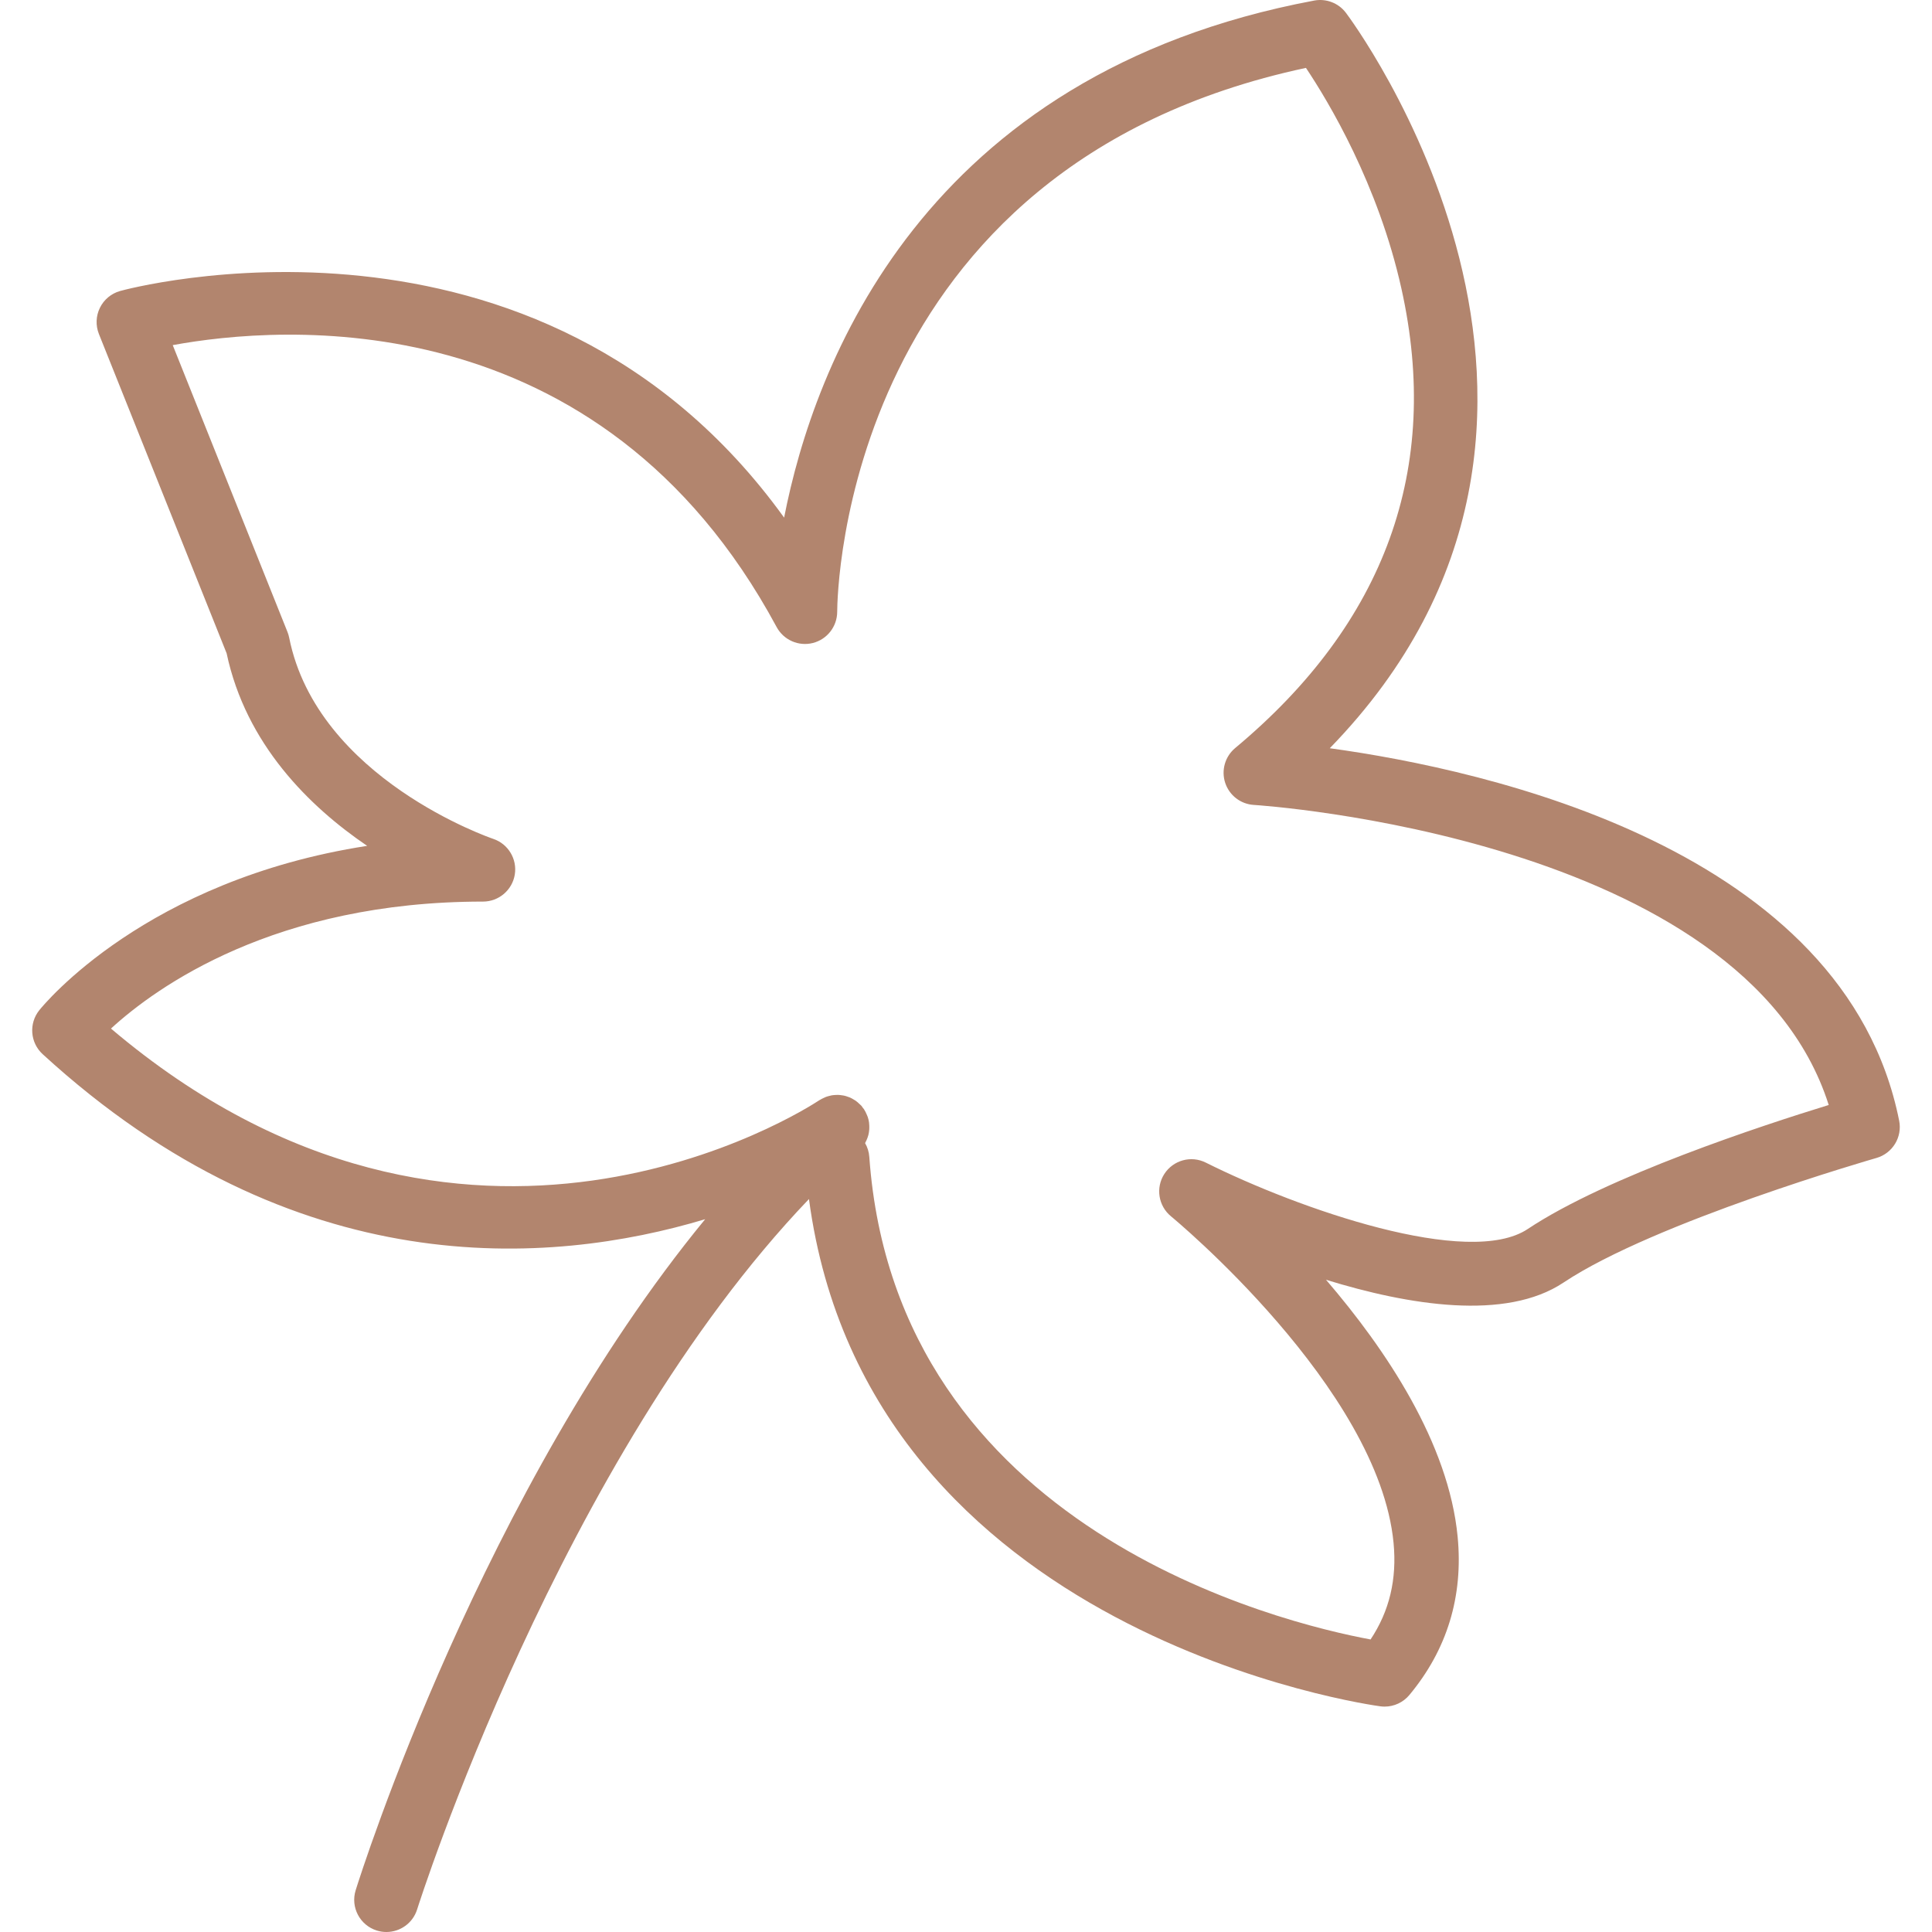 <!DOCTYPE svg PUBLIC "-//W3C//DTD SVG 1.1//EN" "http://www.w3.org/Graphics/SVG/1.1/DTD/svg11.dtd">
<!-- Uploaded to: SVG Repo, www.svgrepo.com, Transformed by: SVG Repo Mixer Tools -->
<svg fill="#B2856E" height="800px" width="800px" version="1.1" id="Layer_1" xmlns="http://www.w3.org/2000/svg" xmlns:xlink="http://www.w3.org/1999/xlink" viewBox="0 0 512 512" xml:space="preserve">
<g id="SVGRepo_bgCarrier" stroke-width="0"/>
<g id="SVGRepo_tracerCarrier" stroke-linecap="round" stroke-linejoin="round"/>
<g id="SVGRepo_iconCarrier"> <g> <g> <path d="M503.298,296.993c-14.425-72.137-109.424-93-150.891-98.704c85.058-87.474,5.083-193.841,4.225-194.961 c-1.958-2.542-5.2-3.771-8.342-3.183C244.374,19.632,215.699,96.777,207.8,137.173C142.6,46.811,32.95,76.782,31.792,77.128 c-2.325,0.662-4.258,2.279-5.316,4.446c-1.067,2.167-1.158,4.687-0.267,6.929l33.85,84.629 c5.117,24.133,21.95,40.637,37.242,51.029c-58.616,9.067-85.608,41.966-86.9,43.575c-2.8,3.508-2.408,8.592,0.9,11.625 c66.795,61.222,134.391,56.106,175.576,43.741c-59.008,71.843-91.089,172.918-92.618,177.824c-1.408,4.492,1.1,9.275,5.592,10.683 c0.85,0.267,1.708,0.391,2.55,0.391c3.633,0,7-2.333,8.142-5.983c0.4-1.269,37.889-119.333,103.841-188.257 c15.521,116.091,150.095,134.268,151.491,134.441c0.35,0.042,0.708,0.067,1.058,0.067c2.517,0,4.925-1.108,6.558-3.067 c10-12.008,14.317-26.116,12.8-41.925c-2.367-24.825-19-49.641-34.883-68.125c21.908,6.758,47.625,10.95,62.925,0.75 c24.191-16.125,82.358-32.858,82.941-33.025C501.548,305.651,504.173,301.351,503.298,296.993z M404.865,325.701 c-15.642,10.408-60.625-5.267-85.316-17.6c-3.909-1.95-8.617-0.65-10.983,3c-2.358,3.65-1.6,8.483,1.767,11.242 c0.55,0.45,55.049,45.483,58.975,86.549c0.917,9.625-1.083,18.042-6.092,25.583c-23.5-4.367-125.774-29.017-132.841-127.883 c-0.092-1.333-0.492-2.575-1.117-3.658c0.077-0.131,0.131-0.273,0.2-0.408c0.06-0.121,0.121-0.24,0.177-0.362 c0.192-0.429,0.358-0.869,0.477-1.321c0.008-0.025,0.017-0.05,0.023-0.077c0.117-0.46,0.181-0.931,0.219-1.404 c0.013-0.152,0.017-0.304,0.021-0.458c0.008-0.352-0.004-0.704-0.04-1.056c-0.014-0.148-0.019-0.294-0.039-0.44 c-0.069-0.45-0.171-0.896-0.313-1.335c-0.054-0.171-0.131-0.335-0.198-0.504c-0.112-0.287-0.24-0.571-0.385-0.85 c-0.096-0.183-0.194-0.362-0.304-0.538c-0.046-0.075-0.079-0.154-0.129-0.229c-0.094-0.144-0.217-0.254-0.319-0.39 c-0.14-0.185-0.248-0.385-0.406-0.56c-0.067-0.075-0.146-0.125-0.212-0.198c-0.188-0.194-0.388-0.365-0.588-0.54 c-0.233-0.204-0.465-0.408-0.715-0.583c-0.185-0.129-0.379-0.233-0.573-0.346c-0.296-0.175-0.592-0.344-0.904-0.481 c-0.164-0.071-0.333-0.121-0.504-0.181c-0.354-0.129-0.706-0.248-1.073-0.327c-0.154-0.033-0.308-0.048-0.465-0.073 c-0.383-0.06-0.767-0.11-1.156-0.119c-0.16-0.004-0.321,0.01-0.481,0.017c-0.383,0.013-0.76,0.035-1.14,0.1 c-0.181,0.031-0.356,0.086-0.537,0.127c-0.352,0.083-0.698,0.175-1.04,0.304c-0.208,0.079-0.408,0.183-0.615,0.281 c-0.294,0.138-0.583,0.279-0.865,0.454c-0.075,0.046-0.158,0.073-0.233,0.123c-3.867,2.575-93.991,60.533-187.732-18.983 c12.033-11.025,43.458-33.65,98.591-33.65c4.183,0,7.75-3.033,8.425-7.162c0.667-4.129-1.758-8.137-5.725-9.462 c-0.467-0.154-46.591-15.933-54.066-53.312c-0.1-0.508-0.25-1.008-0.442-1.496L45.775,91.461 c28.292-5.196,113.133-12.417,160.041,74.716c1.858,3.442,5.825,5.175,9.592,4.225c3.783-0.95,6.442-4.354,6.458-8.258 c0.017-4.871,1.808-118.008,124.224-144.153c5.933,8.875,19.158,30.837,25.308,58.525c10.575,47.591-4.25,88.545-44.067,121.728 c-2.683,2.242-3.733,5.896-2.642,9.221c1.1,3.325,4.108,5.646,7.608,5.85c1.342,0.079,129.749,8.466,152.333,79.52 C467.198,298.185,425.823,311.735,404.865,325.701z"/> </g> </g> </g>
</svg>